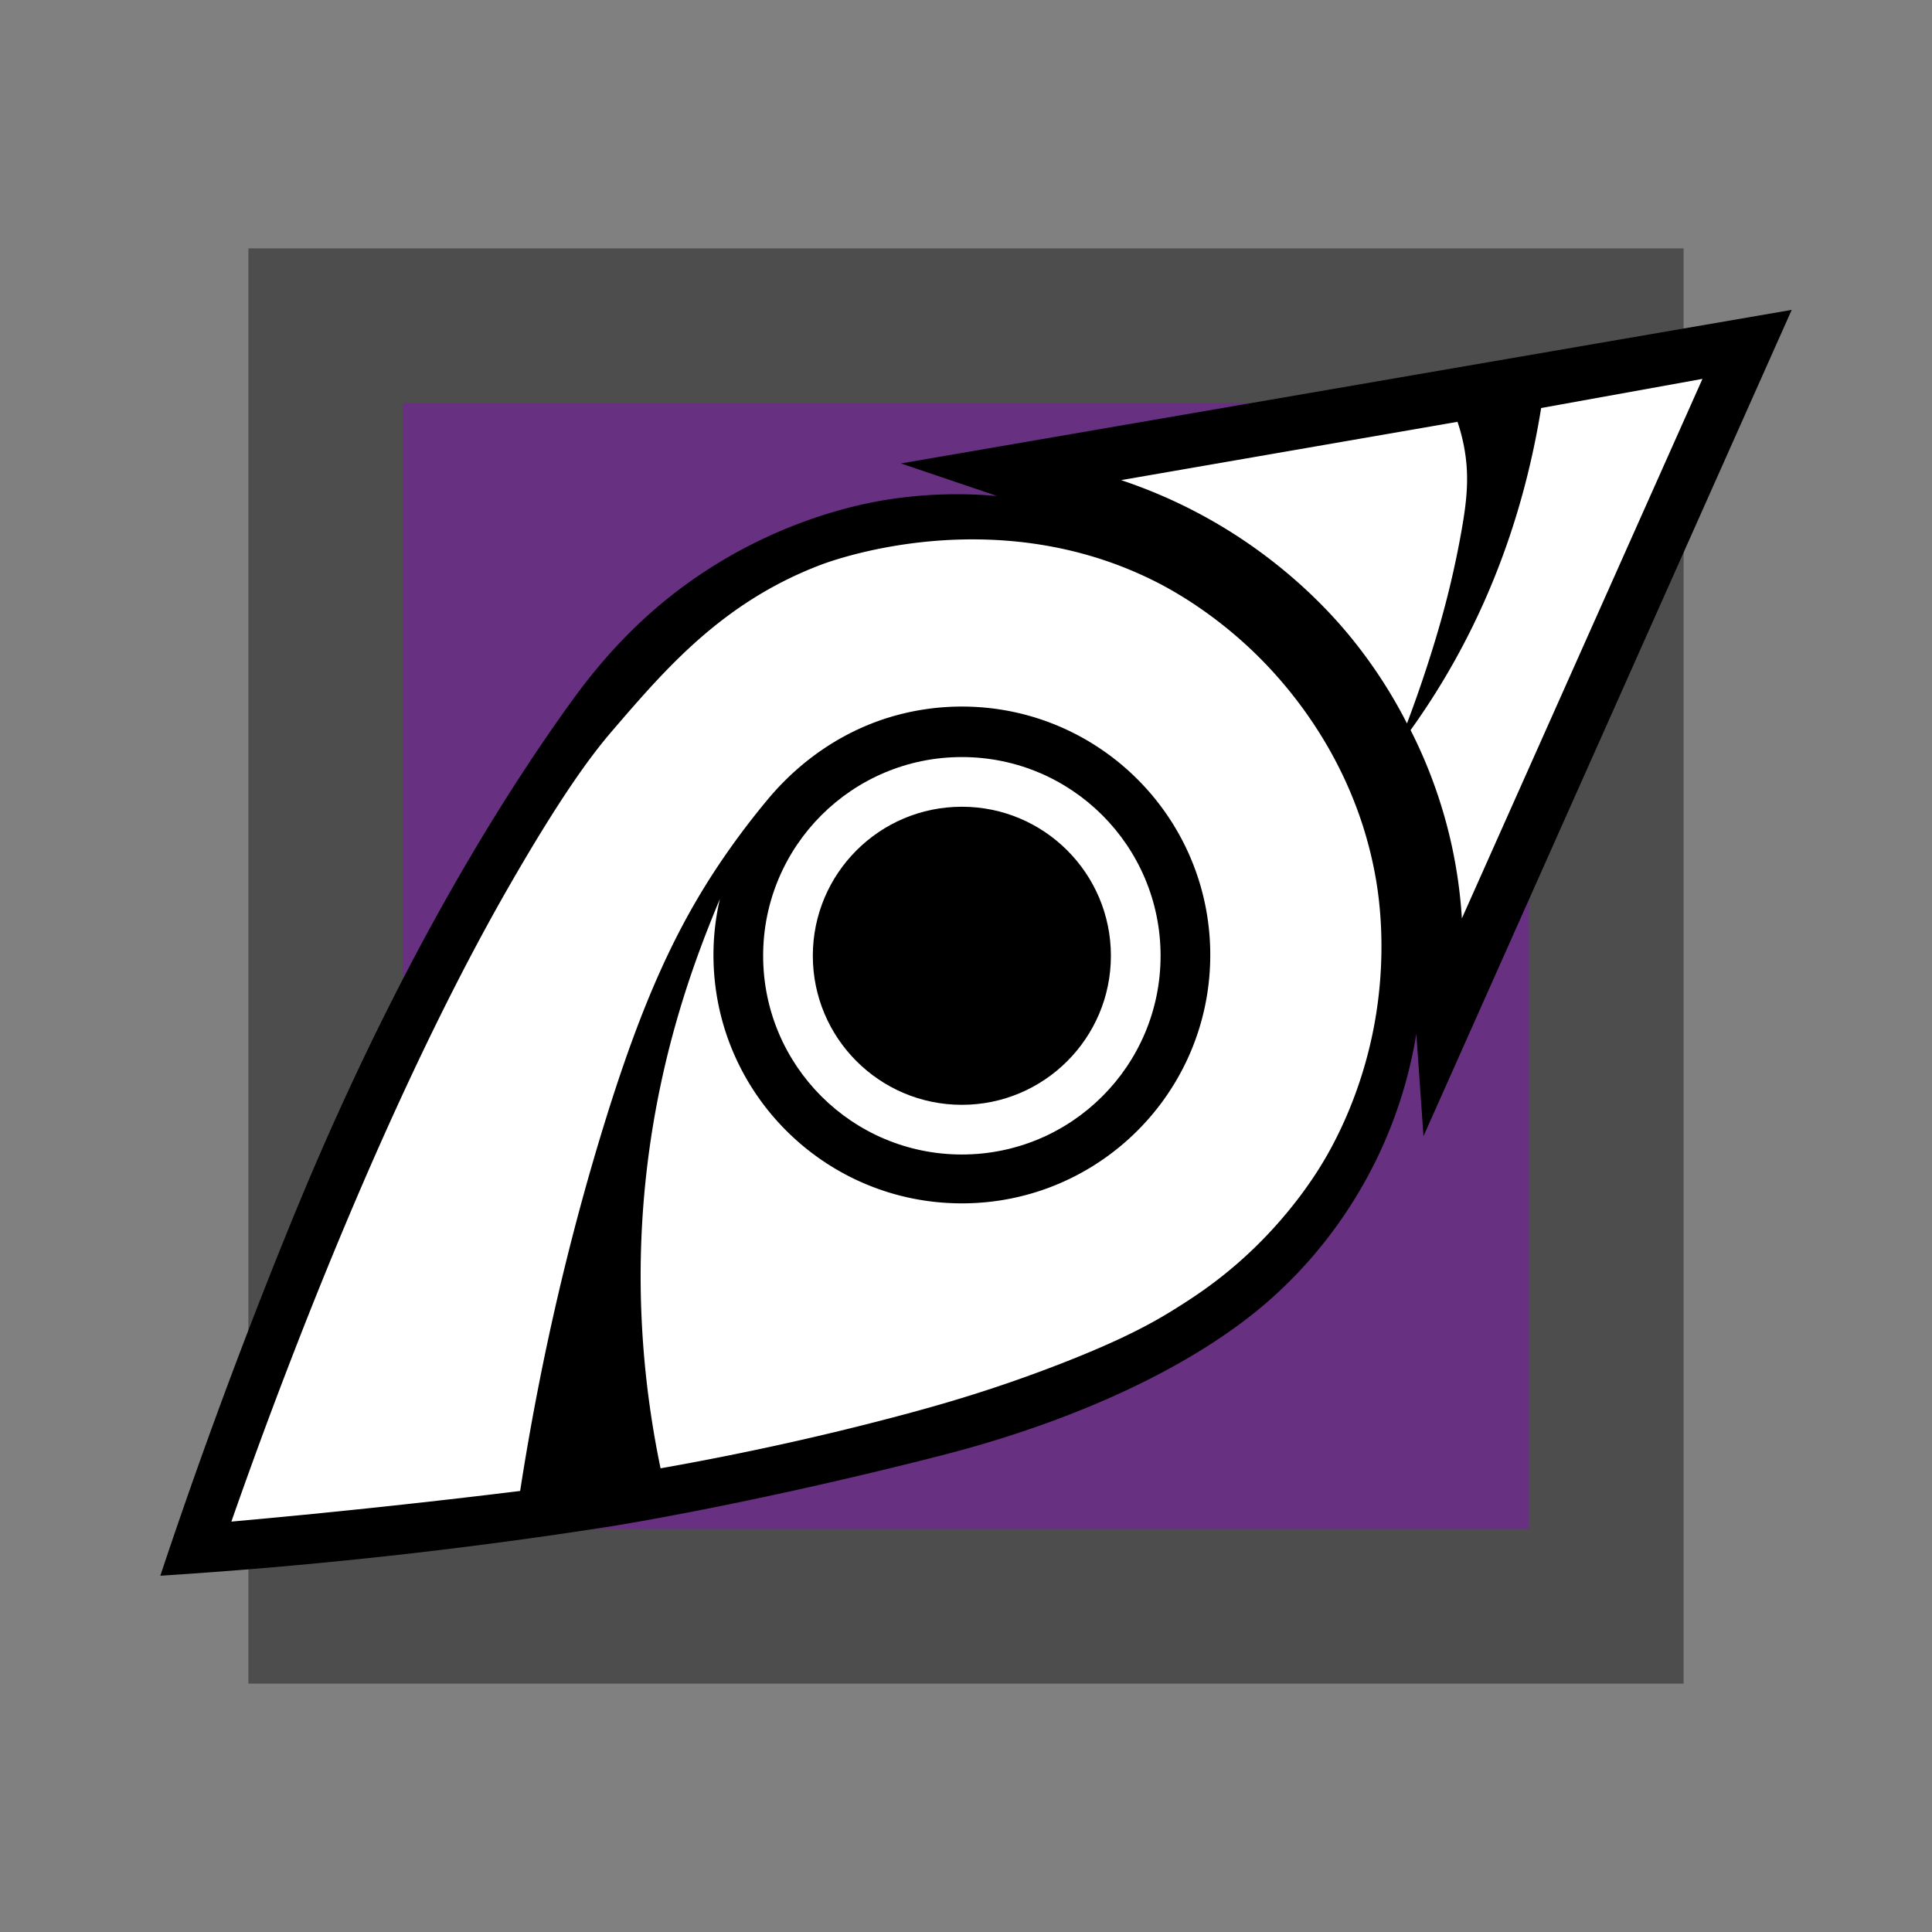 <svg
  xmlns="http://www.w3.org/2000/svg"
  viewBox="0 0 350 350"
  style="enable-background:new 0 0 350 350"
  xml:space="preserve"
  class="r6data__operator r6data__operator__icon r6data__operator__icon__jackal"
  id="operator__icon__jackal"
>
  <rect x="0" y="0" width="350" height="350" fill="#808080" stroke="none"/>
  <switch>
    <g>
      <path style="opacity:.4" d="M45 45h260v260H45z" />
      <path style="fill:#673081" d="M73 73h204v204H73z" />
      <path
        d="M29.042 285.458a1044.405 1044.405 0 0 1 22.792-61.792c6.501-16.039 23.475-56.756 50.111-94.389 4.671-6.6 12.059-16.523 24.778-25.111 15.711-10.609 30.62-13.147 34.667-13.75a81.284 81.284 0 0 1 19.25-.556l-17.431-5.903 161.375-27.819-66.708 149.694-1.292-18.542a82.37 82.37 0 0 1-6.028 20.181c-2.863 6.427-8.745 17.392-19.889 27.444-1.997 1.802-4.78 4.13-8.764 6.865-19.893 13.658-44.496 20.126-51.665 21.959-34.66 8.865-59.488 12.759-59.488 12.759-20.619 3.236-48.357 6.83-81.708 8.96z"
      />
      <path
        style="fill:#fff"
        d="M249.211 158.981c-3.353-18.975-13.535-32.04-19.961-38.731-8.624-8.98-17.281-13.557-19.861-14.861-28.937-14.626-58.152-4.033-60.722-3.056-17.673 6.725-27.952 18.669-37.583 29.861-2.923 3.397-8.199 9.871-18.417 27.583-6.105 10.584-21.225 37.784-40.548 88.071a970.361 970.361 0 0 0-10.202 27.804 1611.654 1611.654 0 0 0 52.312-5.549c4.085-26.339 9.642-47.997 14.549-64.215 7.59-25.085 14.326-39.471 24.056-53a142.284 142.284 0 0 1 6.056-7.833c3.034-3.69 10.287-11.45 22.237-15.109A45.166 45.166 0 0 1 174.251 128c24.853 0 45 20.147 45 45s-20.147 45-45 45-45-20.147-45-45c0-3.487.41-6.877 1.161-10.136-.192.463-.385.913-.577 1.386-3.426 8.422-10.183 25.373-12.75 48.417-2.36 21.184-.29 39.539 2.583 53.333 18.673-3.301 33.967-7.005 45.333-10.083 5.689-1.541 15.445-4.292 27.431-8.972 10.806-4.22 16.301-7.225 20.542-9.889 3.04-1.91 7.745-4.898 13.083-9.861 8.004-7.441 12.461-14.699 13.792-16.95 1.89-3.195 6.617-11.743 8.986-23.911 2.6-13.366.972-23.984.376-27.353zm-46.107-72.002 60.937-10.562c.334.988.771 2.432 1.125 4.208 1.085 5.446.584 9.988-.417 15.625a170.076 170.076 0 0 1-4.5 18.917 233.836 233.836 0 0 1-5.361 15.889 87.61 87.61 0 0 0-10.347-15.806c-2.835-3.45-10.174-11.843-22.208-19.278a92.114 92.114 0 0 0-19.229-8.993zm76.09-13.062 29.222-5.278-43.583 97.736a87.124 87.124 0 0 0-2.167-14.653 87.369 87.369 0 0 0-7.125-19.458 130.88 130.88 0 0 0 5.081-7.624c10.932-17.714 16.135-35.609 18.572-50.723z"
      />
      <path
        style="fill:#fff"
        d="M174.25 137.148c-19.882 0-36 16.118-36 36s16.118 36 36 36 36-16.118 36-36-16.118-36-36-36zm0 63c-14.912 0-27-12.088-27-27s12.088-27 27-27 27 12.088 27 27-12.088 27-27 27z"
      />
    </g>
  </switch>
</svg>
